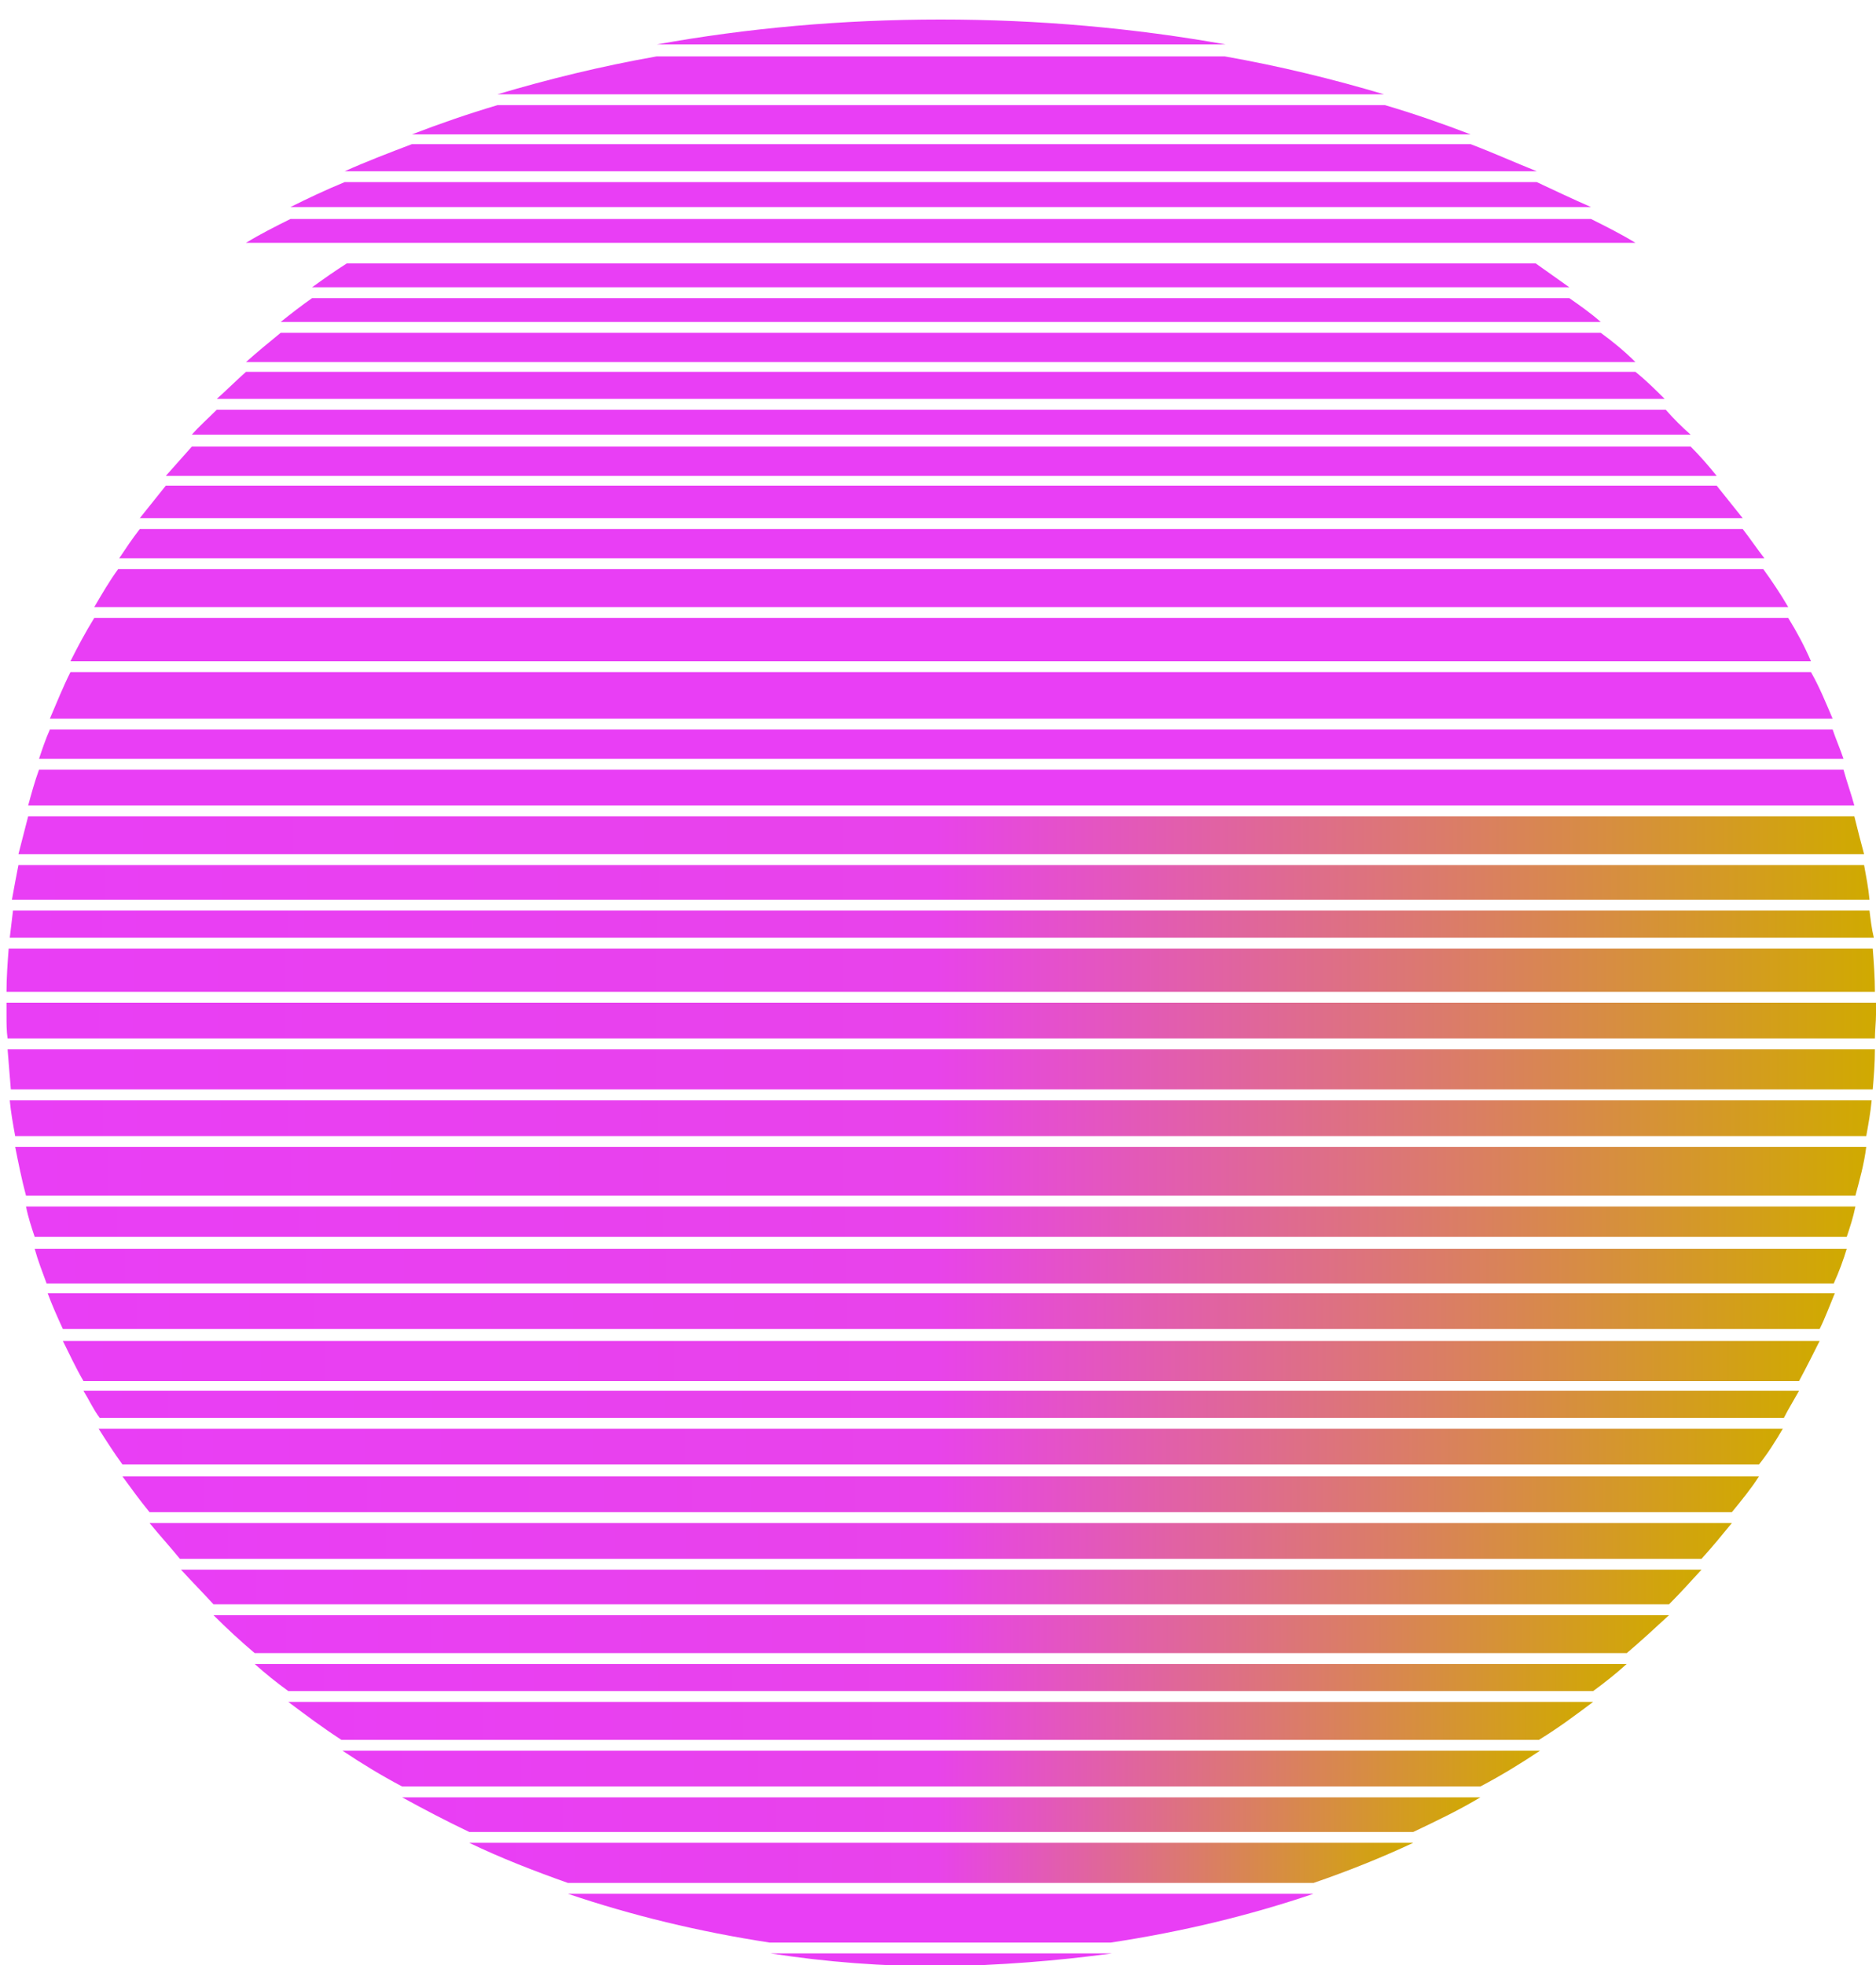 <?xml version="1.0" encoding="utf-8"?>
<!-- Generator: Adobe Illustrator 22.1.0, SVG Export Plug-In . SVG Version: 6.00 Build 0)  -->
<svg version="1.1" id="Layer_1" xmlns="http://www.w3.org/2000/svg" xmlns:xlink="http://www.w3.org/1999/xlink" x="0px" y="0px"
	 viewBox="0 0 173.1 181.3" style="enable-background:new 0 0 173.1 181.3;" xml:space="preserve">
<style type="text/css">
	.st0{fill:#E93EF5;}
	.st1{fill:url(#SVGID_1_);}
	.st2{fill:url(#SVGID_2_);}
	.st3{fill:url(#SVGID_3_);}
	.st4{fill:url(#SVGID_4_);}
	.st5{fill:url(#SVGID_5_);}
	.st6{fill:url(#SVGID_6_);}
	.st7{fill:url(#SVGID_7_);}
	.st8{fill:url(#SVGID_8_);}
	.st9{fill:url(#SVGID_9_);}
	.st10{fill:url(#SVGID_10_);}
	.st11{fill:url(#SVGID_11_);}
	.st12{fill:url(#SVGID_12_);}
	.st13{fill:url(#SVGID_13_);}
	.st14{fill:url(#SVGID_14_);}
	.st15{fill:url(#SVGID_15_);}
	.st16{fill:url(#SVGID_16_);}
	.st17{fill:url(#SVGID_17_);}
	.st18{fill:url(#SVGID_18_);}
	.st19{fill:url(#SVGID_19_);}
	.st20{fill:url(#SVGID_20_);}
	.st21{fill:url(#SVGID_21_);}
	.st22{fill:url(#SVGID_22_);}
	.st23{fill:url(#SVGID_23_);}
</style>
<path class="st0" d="M86.8,1.8c-9.1,0-17.9,0.8-26.2,2.3h52.5C104.7,2.6,95.9,1.8,86.8,1.8z"/>
<path class="st0" d="M60.6,5.2c-5.1,0.9-10,2.1-14.7,3.5h81.8c-4.7-1.4-9.6-2.6-14.7-3.5H60.6z"/>
<path class="st0" d="M127.8,9.7H45.9c-2.7,0.8-5.3,1.7-7.9,2.7h97.7C133.1,11.4,130.5,10.5,127.8,9.7z"/>
<path class="st0" d="M135.7,13.3H38c-2.1,0.8-4.2,1.6-6.2,2.5h110C139.8,15,137.8,14.1,135.7,13.3z"/>
<path class="st0" d="M141.8,16.8h-110c-1.7,0.7-3.4,1.5-5,2.3h120C145.2,18.4,143.5,17.6,141.8,16.8z"/>
<path class="st0" d="M146.8,20.2h-120c-1.4,0.7-2.8,1.4-4.1,2.2h128.2C149.6,21.6,148.2,20.9,146.8,20.2z"/>
<path class="st0" d="M144.8,27.5h-116c-1,0.7-1.9,1.4-2.9,2.2h121.8C146.8,28.9,145.8,28.2,144.8,27.5z"/>
<path class="st0" d="M147.7,30.7H25.9c-1.1,0.9-2.2,1.8-3.2,2.7h128.2C149.9,32.4,148.8,31.5,147.7,30.7z"/>
<path class="st0" d="M150.9,34.3H22.7c-0.9,0.8-1.8,1.7-2.7,2.5h133.6C152.8,36,151.9,35.1,150.9,34.3z"/>
<path class="st0" d="M153.7,37.8H20c-0.8,0.8-1.6,1.5-2.3,2.3H156C155.2,39.4,154.4,38.6,153.7,37.8z"/>
<path class="st0" d="M156,41.2H17.7c-0.8,0.9-1.6,1.8-2.4,2.7h143.1C157.6,42.9,156.8,42,156,41.2z"/>
<path class="st0" d="M158.4,44.8H15.3c-0.8,1-1.6,2-2.4,3h147.9C160,46.8,159.2,45.8,158.4,44.8z"/>
<path class="st0" d="M160.8,48.8H12.9c-0.7,0.9-1.3,1.8-1.9,2.7h151.8C162.1,50.6,161.5,49.7,160.8,48.8z"/>
<path class="st0" d="M162.7,52.5H10.9c-0.8,1.1-1.5,2.3-2.2,3.5H165C164.3,54.8,163.5,53.6,162.7,52.5z"/>
<path class="st0" d="M165,57H8.7c-0.8,1.3-1.5,2.6-2.2,4h160.6C166.5,59.6,165.8,58.3,165,57z"/>
<path class="st0" d="M167.1,62H6.5c-0.7,1.4-1.3,2.9-1.9,4.3h164.5C168.5,64.9,167.9,63.4,167.1,62z"/>
<path class="st0" d="M169.1,67.3H4.6c-0.4,0.9-0.7,1.8-1,2.7h166.5C169.8,69.1,169.4,68.2,169.1,67.3z"/>
<path class="st0" d="M170.1,71H3.6c-0.4,1.1-0.7,2.2-1,3.3h168.5C170.8,73.2,170.4,72.1,170.1,71z"/>
<linearGradient id="SVGID_1_" gradientUnits="userSpaceOnUse" x1="1.705" y1="77.083" x2="171.953" y2="77.083">
	<stop  offset="0" style="stop-color:#E93EF5"/>
	<stop  offset="0.497" style="stop-color:#E843EA"/>
	<stop  offset="1" style="stop-color:#D0AA00"/>
</linearGradient>
<path class="st1" d="M171.1,75.3H2.6c-0.3,1.2-0.6,2.3-0.9,3.5H172C171.7,77.7,171.4,76.5,171.1,75.3z"/>
<linearGradient id="SVGID_2_" gradientUnits="userSpaceOnUse" x1="0.846" y1="85.25" x2="172.811" y2="85.25">
	<stop  offset="0" style="stop-color:#E93EF5"/>
	<stop  offset="0.497" style="stop-color:#E843EA"/>
	<stop  offset="1" style="stop-color:#D0AA00"/>
</linearGradient>
<path class="st2" d="M172.5,84H1.2c-0.1,0.8-0.2,1.7-0.3,2.5h172C172.7,85.7,172.6,84.8,172.5,84z"/>
<linearGradient id="SVGID_3_" gradientUnits="userSpaceOnUse" x1="0.579" y1="94.167" x2="173.079" y2="94.167">
	<stop  offset="0" style="stop-color:#E93EF5"/>
	<stop  offset="0.497" style="stop-color:#E843EA"/>
	<stop  offset="1" style="stop-color:#D0AA00"/>
</linearGradient>
<path class="st3" d="M173.1,93.6c0-0.4,0-0.7,0-1.1H0.6c0,0.4,0,0.7,0,1.1c0,0.8,0,1.5,0.1,2.2H173C173,95.1,173.1,94.3,173.1,93.6z
	"/>
<linearGradient id="SVGID_4_" gradientUnits="userSpaceOnUse" x1="0.937" y1="103.167" x2="172.72" y2="103.167">
	<stop  offset="0" style="stop-color:#E93EF5"/>
	<stop  offset="0.497" style="stop-color:#E843EA"/>
	<stop  offset="1" style="stop-color:#D0AA00"/>
</linearGradient>
<path class="st4" d="M172.7,101.5H0.9c0.1,1.1,0.3,2.2,0.5,3.3h170.8C172.4,103.7,172.6,102.6,172.7,101.5z"/>
<linearGradient id="SVGID_5_" gradientUnits="userSpaceOnUse" x1="1.414" y1="108.083" x2="172.244" y2="108.083">
	<stop  offset="0" style="stop-color:#E93EF5"/>
	<stop  offset="0.497" style="stop-color:#E843EA"/>
	<stop  offset="1" style="stop-color:#D0AA00"/>
</linearGradient>
<path class="st5" d="M172.2,105.8H1.4c0.3,1.5,0.6,3,1,4.5h168.8C171.6,108.8,172,107.4,172.2,105.8z"/>
<linearGradient id="SVGID_6_" gradientUnits="userSpaceOnUse" x1="2.417" y1="112.75" x2="171.241" y2="112.75">
	<stop  offset="0" style="stop-color:#E93EF5"/>
	<stop  offset="0.497" style="stop-color:#E843EA"/>
	<stop  offset="1" style="stop-color:#D0AA00"/>
</linearGradient>
<path class="st6" d="M171.2,111.3H2.4c0.2,1,0.5,1.9,0.8,2.8h167.2C170.7,113.2,171,112.3,171.2,111.3z"/>
<linearGradient id="SVGID_7_" gradientUnits="userSpaceOnUse" x1="5.801" y1="125.5" x2="167.856" y2="125.5">
	<stop  offset="0" style="stop-color:#E93EF5"/>
	<stop  offset="0.497" style="stop-color:#E843EA"/>
	<stop  offset="1" style="stop-color:#D0AA00"/>
</linearGradient>
<path class="st7" d="M167.9,123.7H5.8c0.6,1.2,1.2,2.5,1.9,3.7H166C166.7,126.1,167.3,124.9,167.9,123.7z"/>
<linearGradient id="SVGID_8_" gradientUnits="userSpaceOnUse" x1="7.666" y1="129.583" x2="165.992" y2="129.583">
	<stop  offset="0" style="stop-color:#E93EF5"/>
	<stop  offset="0.497" style="stop-color:#E843EA"/>
	<stop  offset="1" style="stop-color:#D0AA00"/>
</linearGradient>
<path class="st8" d="M166,128.3H7.7c0.5,0.8,0.9,1.7,1.5,2.5h155.4C165,130,165.5,129.2,166,128.3z"/>
<linearGradient id="SVGID_9_" gradientUnits="userSpaceOnUse" x1="9.118" y1="133.5" x2="164.539" y2="133.5">
	<stop  offset="0" style="stop-color:#E93EF5"/>
	<stop  offset="0.497" style="stop-color:#E843EA"/>
	<stop  offset="1" style="stop-color:#D0AA00"/>
</linearGradient>
<path class="st9" d="M164.5,131.8H9.1c0.7,1.1,1.4,2.2,2.2,3.3h151C163.1,134.1,163.8,133,164.5,131.8z"/>
<linearGradient id="SVGID_10_" gradientUnits="userSpaceOnUse" x1="11.312" y1="137.833" x2="162.345" y2="137.833">
	<stop  offset="0" style="stop-color:#E93EF5"/>
	<stop  offset="0.497" style="stop-color:#E843EA"/>
	<stop  offset="1" style="stop-color:#D0AA00"/>
</linearGradient>
<path class="st10" d="M162.3,136.2h-151c0.8,1.1,1.6,2.2,2.5,3.3h146C160.7,138.4,161.6,137.3,162.3,136.2z"/>
<linearGradient id="SVGID_11_" gradientUnits="userSpaceOnUse" x1="13.814" y1="142.167" x2="159.844" y2="142.167">
	<stop  offset="0" style="stop-color:#E93EF5"/>
	<stop  offset="0.497" style="stop-color:#E843EA"/>
	<stop  offset="1" style="stop-color:#D0AA00"/>
</linearGradient>
<path class="st11" d="M159.8,140.5h-146c0.9,1.1,1.9,2.2,2.8,3.3H157C158,142.7,158.9,141.6,159.8,140.5z"/>
<linearGradient id="SVGID_12_" gradientUnits="userSpaceOnUse" x1="16.652" y1="146.417" x2="157.006" y2="146.417">
	<stop  offset="0" style="stop-color:#E93EF5"/>
	<stop  offset="0.497" style="stop-color:#E843EA"/>
	<stop  offset="1" style="stop-color:#D0AA00"/>
</linearGradient>
<path class="st12" d="M157,144.8H16.7c1,1.1,2,2.1,3,3.2H154C155,147,156,145.9,157,144.8z"/>
<linearGradient id="SVGID_13_" gradientUnits="userSpaceOnUse" x1="19.699" y1="150.75" x2="153.958" y2="150.75">
	<stop  offset="0" style="stop-color:#E93EF5"/>
	<stop  offset="0.497" style="stop-color:#E843EA"/>
	<stop  offset="1" style="stop-color:#D0AA00"/>
</linearGradient>
<path class="st13" d="M154,149H19.7c1.2,1.2,2.5,2.4,3.8,3.5h126.6C151.4,151.4,152.7,150.2,154,149z"/>
<linearGradient id="SVGID_14_" gradientUnits="userSpaceOnUse" x1="23.542" y1="154.75" x2="150.116" y2="154.75">
	<stop  offset="0" style="stop-color:#E93EF5"/>
	<stop  offset="0.497" style="stop-color:#E843EA"/>
	<stop  offset="1" style="stop-color:#D0AA00"/>
</linearGradient>
<path class="st14" d="M150.1,153.5H23.5c1,0.9,2,1.7,3.1,2.5H147C148.1,155.2,149.1,154.4,150.1,153.5z"/>
<linearGradient id="SVGID_15_" gradientUnits="userSpaceOnUse" x1="26.628" y1="158.75" x2="147.029" y2="158.75">
	<stop  offset="0" style="stop-color:#E93EF5"/>
	<stop  offset="0.497" style="stop-color:#E843EA"/>
	<stop  offset="1" style="stop-color:#D0AA00"/>
</linearGradient>
<path class="st15" d="M147,157H26.6c1.6,1.2,3.2,2.4,4.9,3.5h110.5C143.8,159.4,145.4,158.2,147,157z"/>
<linearGradient id="SVGID_16_" gradientUnits="userSpaceOnUse" x1="31.567" y1="163.167" x2="142.09" y2="163.167">
	<stop  offset="0" style="stop-color:#E93EF5"/>
	<stop  offset="0.497" style="stop-color:#E843EA"/>
	<stop  offset="1" style="stop-color:#D0AA00"/>
</linearGradient>
<path class="st16" d="M142.1,161.5H31.6c1.8,1.2,3.6,2.3,5.5,3.3h99.5C138.5,163.8,140.3,162.7,142.1,161.5z"/>
<linearGradient id="SVGID_17_" gradientUnits="userSpaceOnUse" x1="37.058" y1="167.417" x2="136.6" y2="167.417">
	<stop  offset="0" style="stop-color:#E93EF5"/>
	<stop  offset="0.497" style="stop-color:#E843EA"/>
	<stop  offset="1" style="stop-color:#D0AA00"/>
</linearGradient>
<path class="st17" d="M136.6,165.8H37.1c2,1.1,4.1,2.2,6.2,3.2h87.1C132.5,168,134.6,167,136.6,165.8z"/>
<linearGradient id="SVGID_18_" gradientUnits="userSpaceOnUse" x1="43.286" y1="171.833" x2="130.372" y2="171.833">
	<stop  offset="0" style="stop-color:#E93EF5"/>
	<stop  offset="0.497" style="stop-color:#E843EA"/>
	<stop  offset="1" style="stop-color:#D0AA00"/>
</linearGradient>
<path class="st18" d="M130.4,170H43.3c2.9,1.4,6,2.6,9.1,3.7h68.8C124.4,172.6,127.4,171.4,130.4,170z"/>
<path class="st0" d="M121.2,174.7H52.4c5.9,2,12.1,3.5,18.6,4.5h31.5C109.1,178.2,115.3,176.7,121.2,174.7z"/>
<path class="st0" d="M102.6,180.2H71.1c5.1,0.8,10.4,1.2,15.8,1.2C92.2,181.3,97.5,180.9,102.6,180.2z"/>
<linearGradient id="SVGID_19_" gradientUnits="userSpaceOnUse" x1="4.373" y1="121" x2="169.285" y2="121">
	<stop  offset="0" style="stop-color:#E93EF5"/>
	<stop  offset="0.497" style="stop-color:#E843EA"/>
	<stop  offset="1" style="stop-color:#D0AA00"/>
</linearGradient>
<path class="st19" d="M169.3,119.3H4.4c0.4,1.1,0.9,2.2,1.4,3.3h162.1C168.4,121.6,168.8,120.5,169.3,119.3z"/>
<linearGradient id="SVGID_20_" gradientUnits="userSpaceOnUse" x1="3.243" y1="116.75" x2="170.415" y2="116.75">
	<stop  offset="0" style="stop-color:#E93EF5"/>
	<stop  offset="0.497" style="stop-color:#E843EA"/>
	<stop  offset="1" style="stop-color:#D0AA00"/>
</linearGradient>
<path class="st20" d="M170.4,115.2H3.2c0.3,1.1,0.7,2.1,1.1,3.2h164.9C169.7,117.3,170.1,116.2,170.4,115.2z"/>
<linearGradient id="SVGID_21_" gradientUnits="userSpaceOnUse" x1="0.651" y1="98.667" x2="173.006" y2="98.667">
	<stop  offset="0" style="stop-color:#E93EF5"/>
	<stop  offset="0.497" style="stop-color:#E843EA"/>
	<stop  offset="1" style="stop-color:#D0AA00"/>
</linearGradient>
<path class="st21" d="M173,96.8H0.7c0.1,1.2,0.2,2.5,0.3,3.7h171.8C172.9,99.3,173,98.1,173,96.8z"/>
<linearGradient id="SVGID_22_" gradientUnits="userSpaceOnUse" x1="0.609" y1="89.5" x2="173.049" y2="89.5">
	<stop  offset="0" style="stop-color:#E93EF5"/>
	<stop  offset="0.497" style="stop-color:#E843EA"/>
	<stop  offset="1" style="stop-color:#D0AA00"/>
</linearGradient>
<path class="st22" d="M172.8,87.5H0.8c-0.1,1.3-0.2,2.7-0.2,4H173C173,90.2,172.9,88.8,172.8,87.5z"/>
<linearGradient id="SVGID_23_" gradientUnits="userSpaceOnUse" x1="1.15" y1="81.417" x2="172.508" y2="81.417">
	<stop  offset="0" style="stop-color:#E93EF5"/>
	<stop  offset="0.497" style="stop-color:#E843EA"/>
	<stop  offset="1" style="stop-color:#D0AA00"/>
</linearGradient>
<path class="st23" d="M172,79.8H1.7c-0.2,1-0.4,2.1-0.6,3.2h171.4C172.4,81.9,172.2,80.9,172,79.8z"/>
<path class="st0" d="M141.7,24.3H32c-1.1,0.7-2.1,1.4-3.2,2.2h116C143.8,25.8,142.7,25,141.7,24.3z"/>
</svg>
